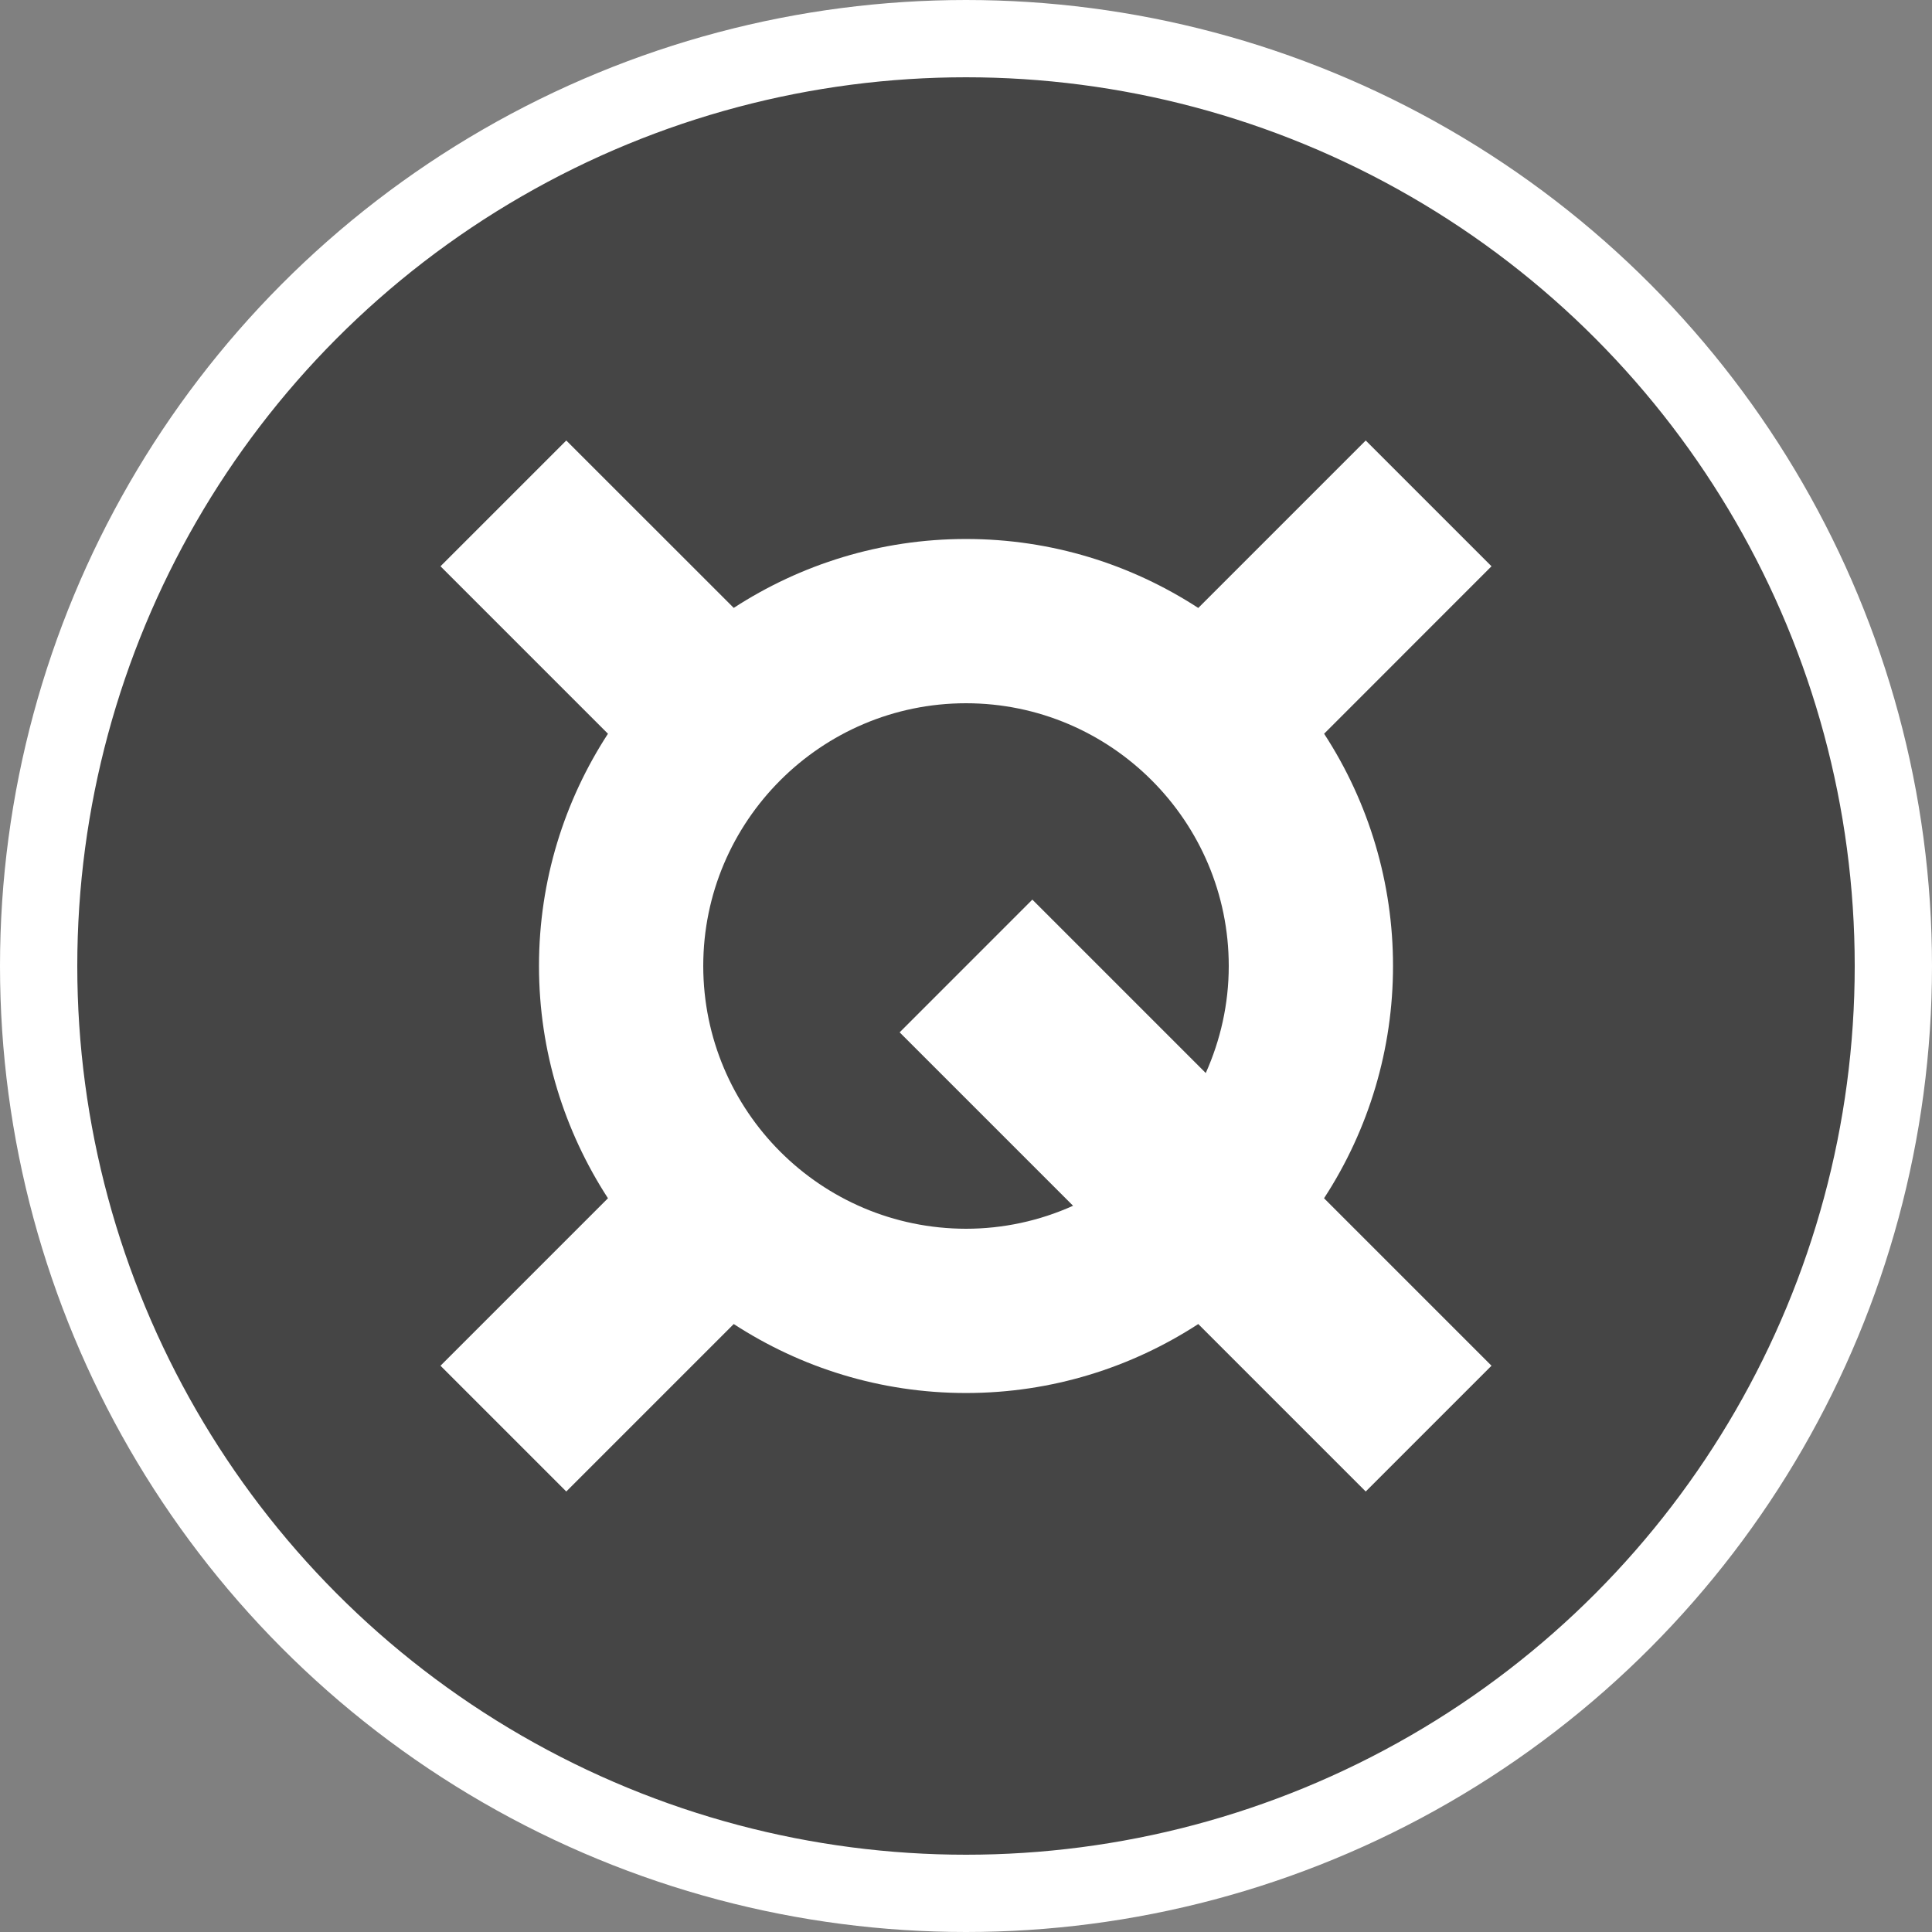 <svg width="50" height="50" viewBox="0 0 50 50" fill="none" xmlns="http://www.w3.org/2000/svg">
<rect x="0" y="0" width="50" height="50" fill="#808080" stroke="none"/>
<circle cx="25" cy="25" r="24" fill="#454545" stroke="white" stroke-width="2"/>
<path fill-rule="evenodd" clip-rule="evenodd" d="M34.268 18.989C35.433 20.777 36.053 22.866 36.051 25C36.052 27.135 35.432 29.223 34.266 31.011L38.6 35.345L35.345 38.6L31.011 34.266C29.279 35.392 27.218 36.051 25 36.051C22.782 36.051 20.721 35.392 18.989 34.266L14.655 38.6L11.4 35.345L15.734 31.011C14.61 29.279 13.949 27.218 13.949 25C13.949 22.782 14.608 20.721 15.734 18.989L11.4 14.655L14.655 11.4L18.989 15.732C20.721 14.608 22.782 13.949 25 13.949C27.218 13.949 29.279 14.608 31.011 15.734L35.345 11.4L38.6 14.655L34.268 18.989ZM25 18.2C21.251 18.2 18.2 21.251 18.2 25C18.204 28.754 21.246 31.796 25 31.8C25.956 31.8 26.9 31.597 27.771 31.205L23.283 26.717L26.717 23.282L31.205 27.77C31.584 26.922 31.8 25.987 31.8 25C31.8 21.251 28.749 18.2 25 18.2Z" fill="white"/>
</svg>
